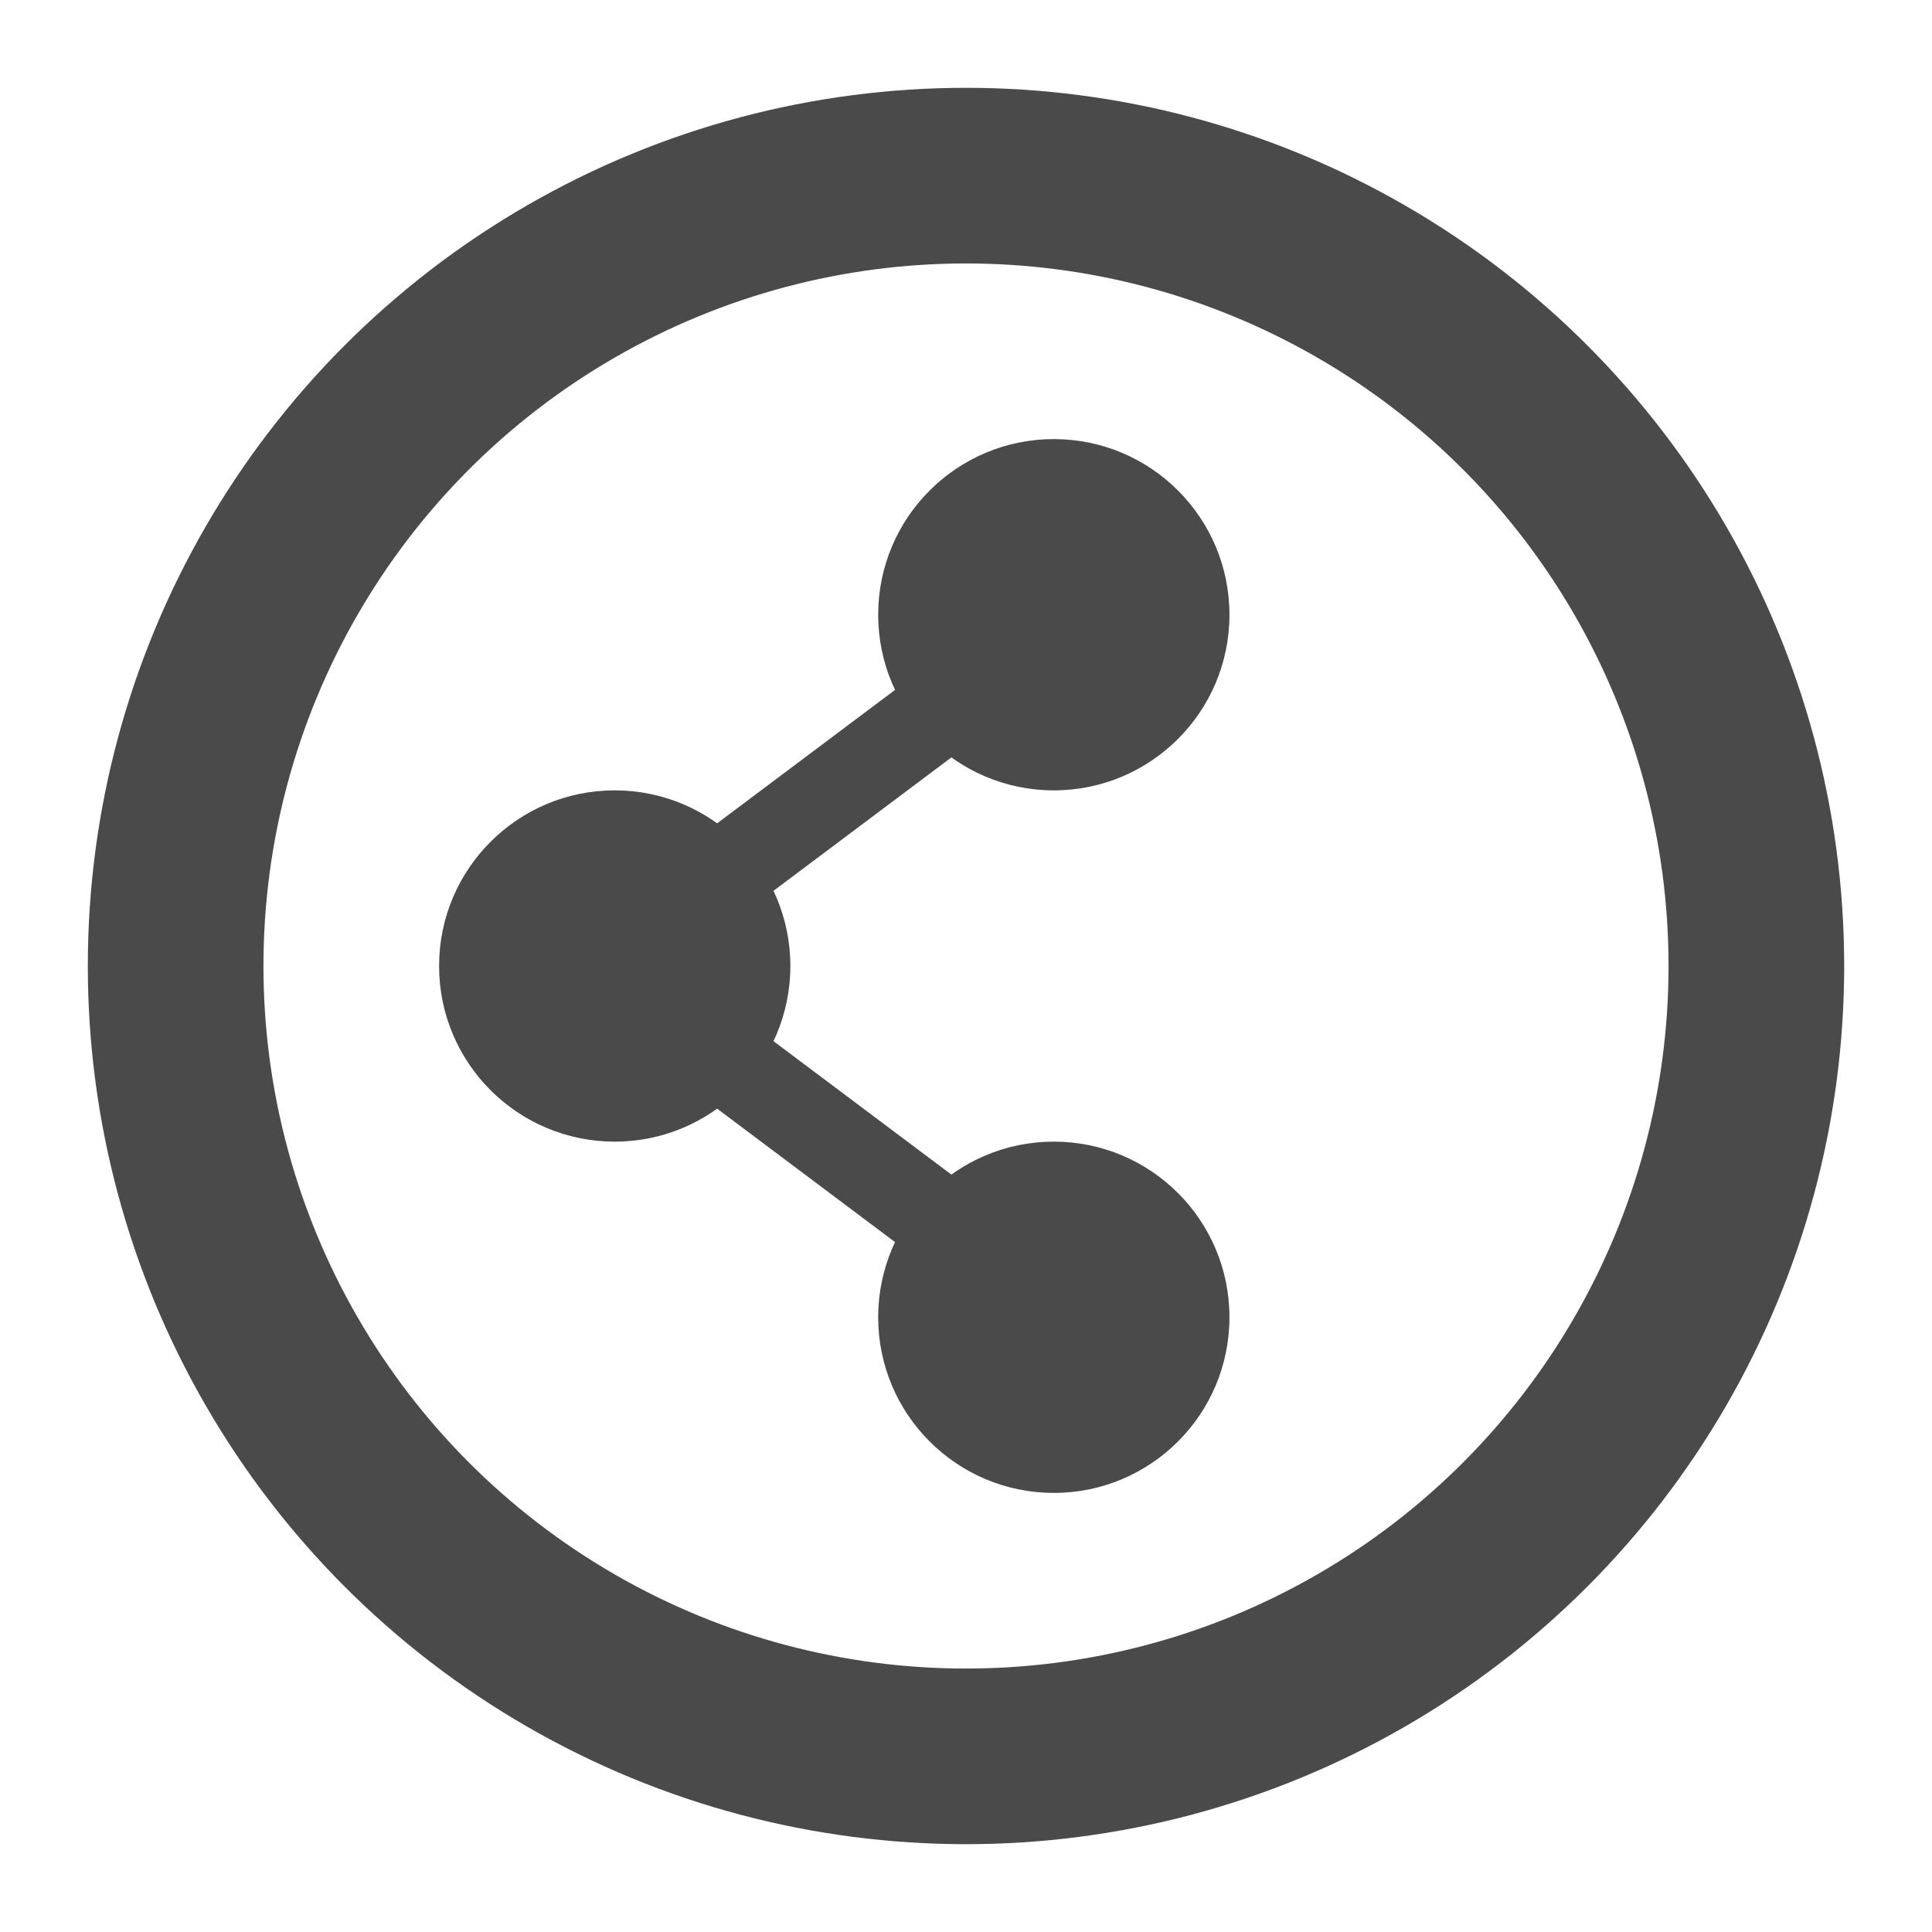<svg xmlns="http://www.w3.org/2000/svg" width="22" height="22" viewBox="0 0 22 22">
    <g fill="none" fill-rule="nonzero">
        <circle cx="11" cy="11" r="9" stroke="#4A4A4A" stroke-width="2"/>
        <circle cx="12" cy="7" r="2" fill="#4A4A4A"/>
        <circle cx="12" cy="15" r="2" fill="#4A4A4A"/>
        <circle cx="7" cy="11" r="2" fill="#4A4A4A"/>
        <path stroke="#4A4A4A" stroke-linecap="square" d="M11.5 7.5l-4 3M11.5 14.5l-4-3"/>
    </g>
</svg>
